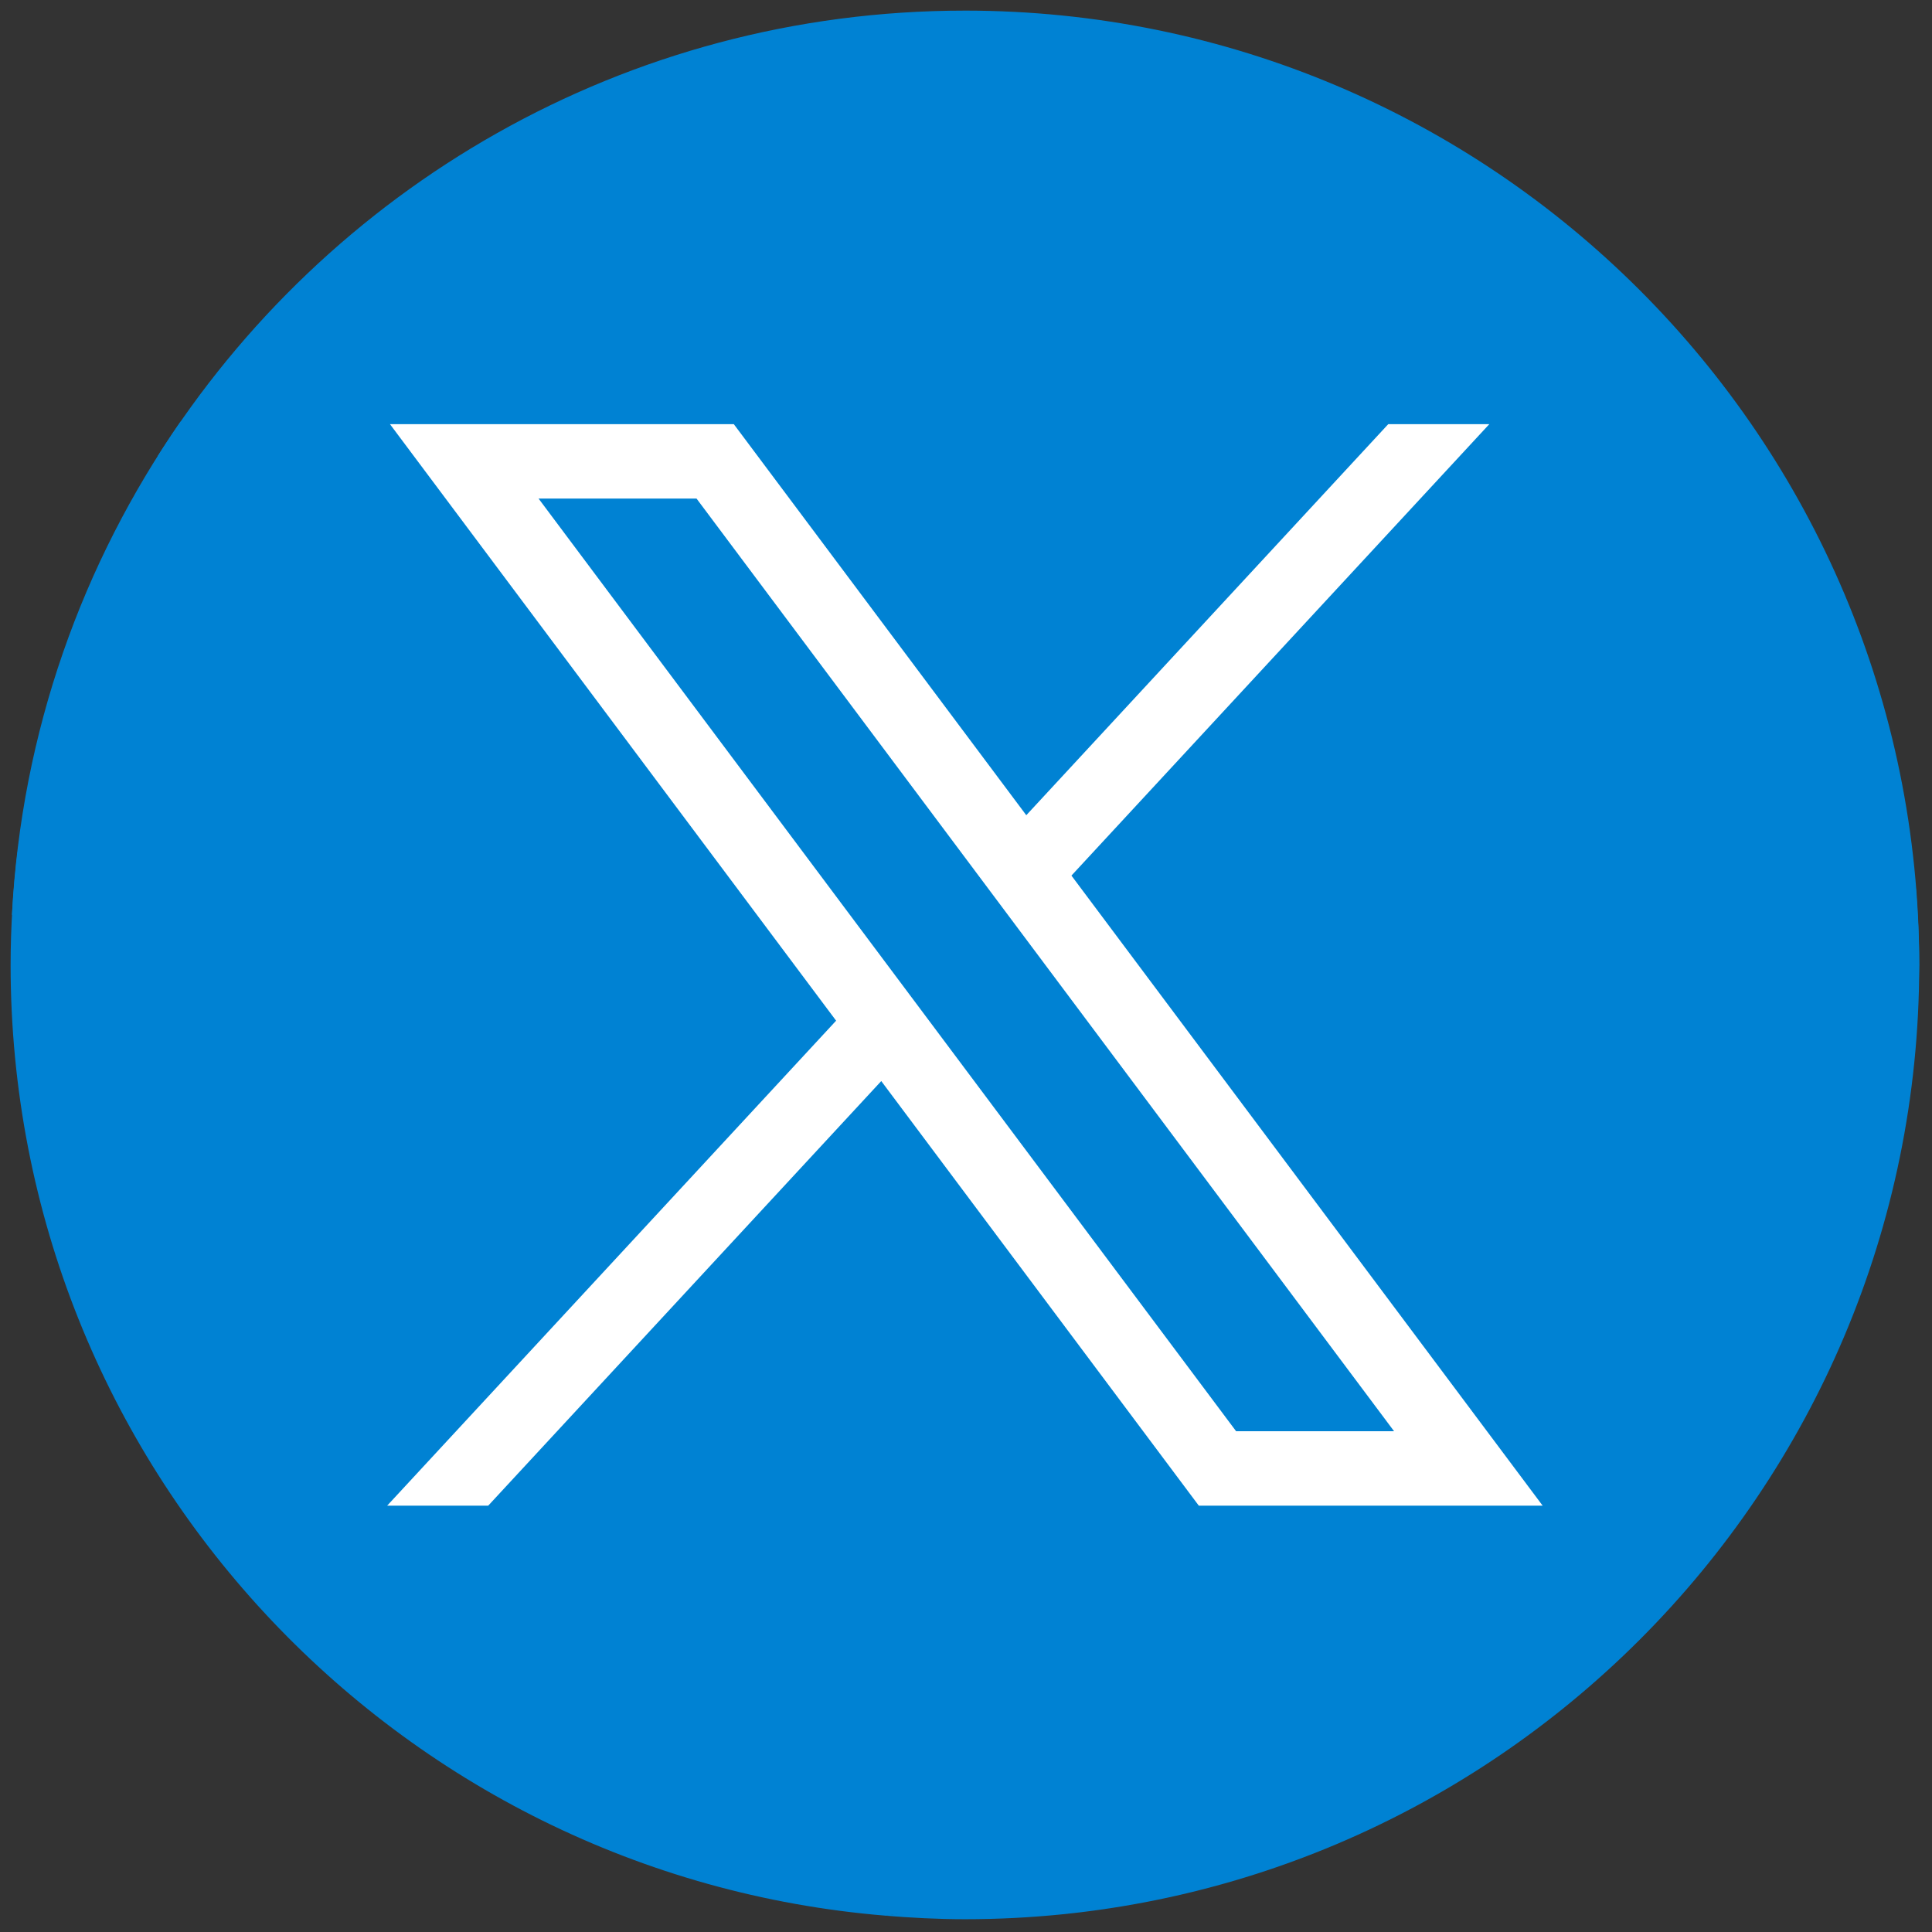 <?xml version="1.0" encoding="UTF-8" standalone="no"?><svg width="256" height="256" version="1.1" xmlns="http://www.w3.org/2000/svg" xmlns:xlink="http://www.w3.org/1999/xlink"><rect width="100%" height="100%" fill="#333333" stroke="none"/><title>ico-circle-x</title><g fill="#0082D3"><path d="M127.857 1.407c-45.053 0-84.575 23.582-106.971 59.052 7.668 5.536 17.054 8.837 27.237 8.837h91.041c47.995 0 90.266 24.458 115.064 61.581l.079-3.021c0-69.837-56.613-126.45-126.45-126.45z"/><path d="M254.307 127.857c0-3.392-.174-6.741-.436-10.068-24.849-38.446-66.948-57.695-114.707-57.695H48.123c-8.877 0-17.144-1.388-24.205-4.226C10.924 74.596 2.84 96.986 1.584 121.194c25.355 31.267 64.051 51.274 107.443 51.274h2.091c25.397 0 36.814 11.077 37.454 36.319.011-.402.062-.792.062-1.197 0 23.652-9.88 43.148-31.393 46.241 3.504.289 7.036.475 10.616.475 69.837 0 126.45-56.613 126.45-126.45z"/><path d="M117.375 253.84c22.446-3.012 39.815-21.924 40.402-45.056-.641-25.242-21.26-45.522-46.657-45.522h-2.091c-42.982 0-81.341-19.648-106.704-50.406-.584 4.923-.919 9.922-.919 15 0 66.302 51.041 120.65 115.969 125.984z"/></g><path d="M51.672 56.202l59.117 79.045-59.491 64.265h13.39l52.083-56.265 42.08 56.265h45.561l-62.441-83.491 55.371-59.819h-13.39l-47.964 51.819-38.756-51.819H51.672zm19.69 9.86h20.932l92.429 123.584h-20.932L71.362 66.062z" fill="#FFFFFF"/></svg>